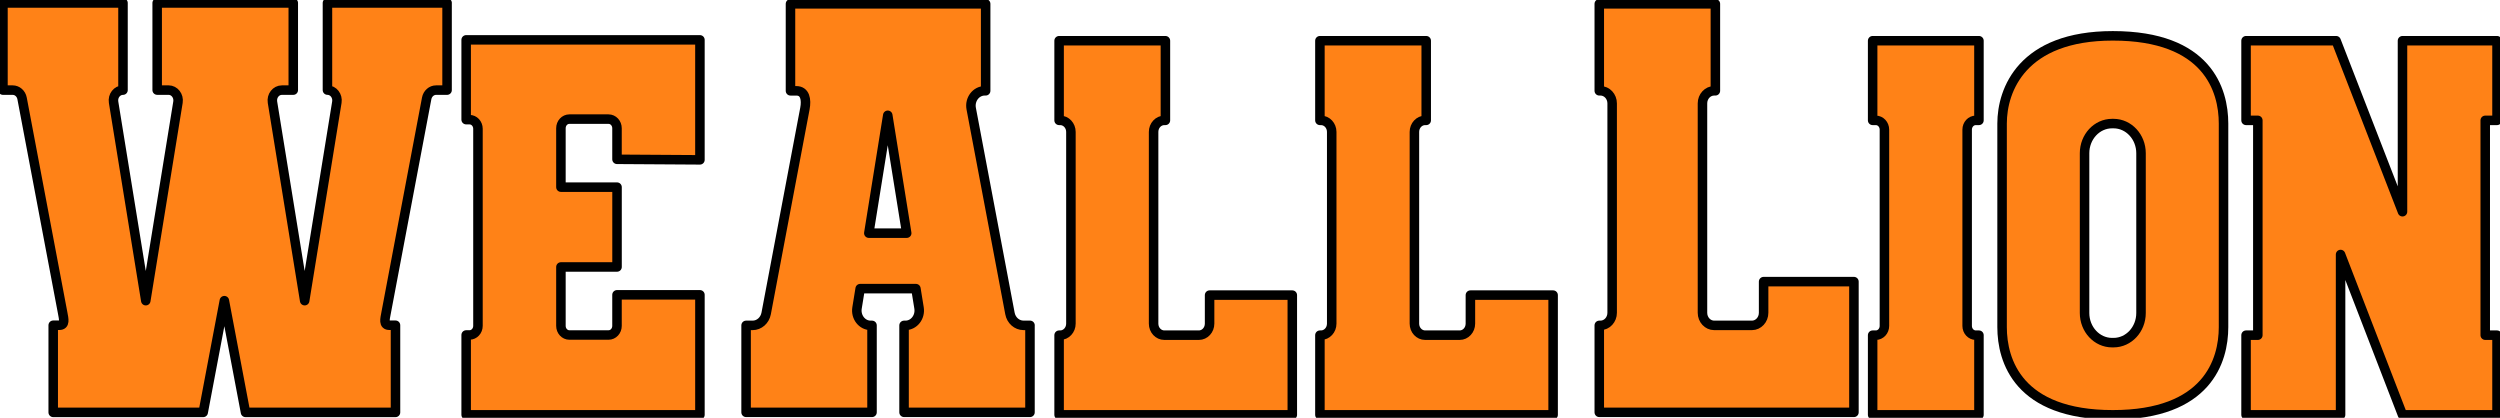 <svg width="263" height="44" viewBox="0 0 263 44" fill="none" xmlns="http://www.w3.org/2000/svg">
<g clip-path="url(#clip0_351_944)">
<path d="M180.455 9.552H180.33C179.651 9.552 179.1 10.146 179.1 10.878V32.904C179.1 33.636 179.651 34.23 180.33 34.23H184.303C184.981 34.23 185.532 33.636 185.532 32.904V29.626H195.034V43.377H168.244V34.23H168.369C169.048 34.23 169.599 33.636 169.599 32.904V10.878C169.599 10.146 169.048 9.552 168.369 9.552H168.244V0.405H180.458V9.552H180.455Z" fill="#FF8217" stroke="black" stroke-linecap="round" stroke-linejoin="round"/>
<path d="M206.945 13.636V34.286C206.945 34.825 207.35 35.261 207.848 35.261H208.185V43.639H197.002V35.261H197.338C197.836 35.261 198.241 34.825 198.241 34.286V13.636C198.241 13.098 197.836 12.662 197.338 12.662H197.002V4.284H208.185V12.662H207.848C207.35 12.662 206.945 13.098 206.945 13.636Z" fill="#FF8217" stroke="black" stroke-linecap="round" stroke-linejoin="round"/>
<path d="M261.447 12.662V35.261H262.686V43.639H252.742L246.229 26.774V43.639H236.285V35.261H237.524V12.662H236.285V4.284H245.759L252.742 22.272V4.284H262.686V12.662H261.447Z" fill="#FF8217" stroke="black" stroke-linecap="round" stroke-linejoin="round"/>
<path d="M222.269 3.77C212.724 3.77 210.619 9.458 210.619 12.995V34.414C210.619 37.945 212.322 43.639 222.269 43.639C232.216 43.639 233.916 37.945 233.916 34.414V12.995C233.916 9.461 232.219 3.77 222.269 3.77ZM225.236 32.926C225.236 34.651 223.941 36.046 222.344 36.046H222.188C220.591 36.046 219.296 34.648 219.296 32.926V16.121C219.296 14.396 220.591 13.001 222.188 13.001H222.344C223.941 13.001 225.236 14.399 225.236 16.121V32.926Z" fill="#FF8217" stroke="black" stroke-linecap="round" stroke-linejoin="round"/>
<path d="M47.032 0.311V9.48H45.874C45.395 9.48 44.984 9.844 44.887 10.348L40.619 32.913C40.491 33.586 40.323 34.215 40.961 34.215H41.606V43.383H25.828L23.602 31.631L21.376 43.383H5.598V34.215H6.242C6.877 34.215 6.718 33.586 6.591 32.913L2.322 10.348C2.226 9.844 1.815 9.48 1.336 9.48H0.311V0.311H12.939V9.48C12.313 9.48 11.84 10.087 11.949 10.753L15.336 31.631L18.723 10.75C18.832 10.087 18.356 9.477 17.733 9.477H16.535V0.311H30.852V9.48H29.654C29.028 9.48 28.555 10.087 28.664 10.753L32.051 31.631L35.438 10.75C35.547 10.087 35.071 9.477 34.448 9.477V0.311H47.035H47.032Z" fill="#FF8217" stroke="black" stroke-linecap="round" stroke-linejoin="round"/>
<path d="M64.909 16.759V13.49C64.909 12.961 64.51 12.531 64.021 12.531H59.896C59.404 12.531 59.009 12.961 59.009 13.49V19.688H64.912V28.085H59.009V34.283C59.009 34.813 59.407 35.242 59.896 35.242H64.021C64.513 35.242 64.909 34.813 64.909 34.283V31.015H73.632V43.636H49.04V35.239H49.395C49.887 35.239 50.282 34.809 50.282 34.28V13.546C50.282 13.017 49.884 12.587 49.395 12.587H49.04V4.194H73.632V16.815L64.909 16.759Z" fill="#FF8217" stroke="black" stroke-linecap="round" stroke-linejoin="round"/>
<path d="M122.601 12.662H122.486C121.863 12.662 121.359 13.207 121.359 13.876V34.047C121.359 34.716 121.863 35.261 122.486 35.261H126.122C126.744 35.261 127.249 34.716 127.249 34.047V31.046H135.95V43.639H111.418V35.261H111.533C112.156 35.261 112.66 34.716 112.66 34.047V13.876C112.66 13.207 112.156 12.662 111.533 12.662H111.418V4.284H122.601V12.662Z" fill="#FF8217" stroke="black" stroke-linecap="round" stroke-linejoin="round"/>
<path d="M150.038 12.662H149.923C149.3 12.662 148.796 13.207 148.796 13.876V34.047C148.796 34.716 149.3 35.261 149.923 35.261H153.559C154.182 35.261 154.686 34.716 154.686 34.047V31.046H163.388V43.639H138.855V35.261H138.97C139.593 35.261 140.097 34.716 140.097 34.047V13.876C140.097 13.207 139.593 12.662 138.97 12.662H138.855V4.284H150.038V12.662Z" fill="#FF8217" stroke="black" stroke-linecap="round" stroke-linejoin="round"/>
<path d="M108.354 34.23V43.377H95.107V34.23H95.254C96.153 34.23 96.838 33.353 96.683 32.397L96.353 30.364H90.49L90.16 32.397C90.005 33.356 90.69 34.23 91.589 34.23H91.736V43.377H78.489V34.23H79.177C79.865 34.23 80.46 33.708 80.6 32.979L84.675 11.432C84.859 10.461 84.69 9.555 83.772 9.555H83.159V0.405H103.691V9.552H103.594C102.676 9.552 101.988 10.461 102.171 11.429L106.247 32.976C106.384 33.704 106.978 34.227 107.669 34.227H108.358L108.354 34.23ZM95.385 24.529L93.392 12.129L91.4 24.529H95.381H95.385Z" fill="#FF8217" stroke="black" stroke-linecap="round" stroke-linejoin="round"/>
</g>
<defs>
<clipPath id="clip0_351_944">
<rect width="263" height="43.95" fill="white"/>
</clipPath>
</defs>
</svg>
